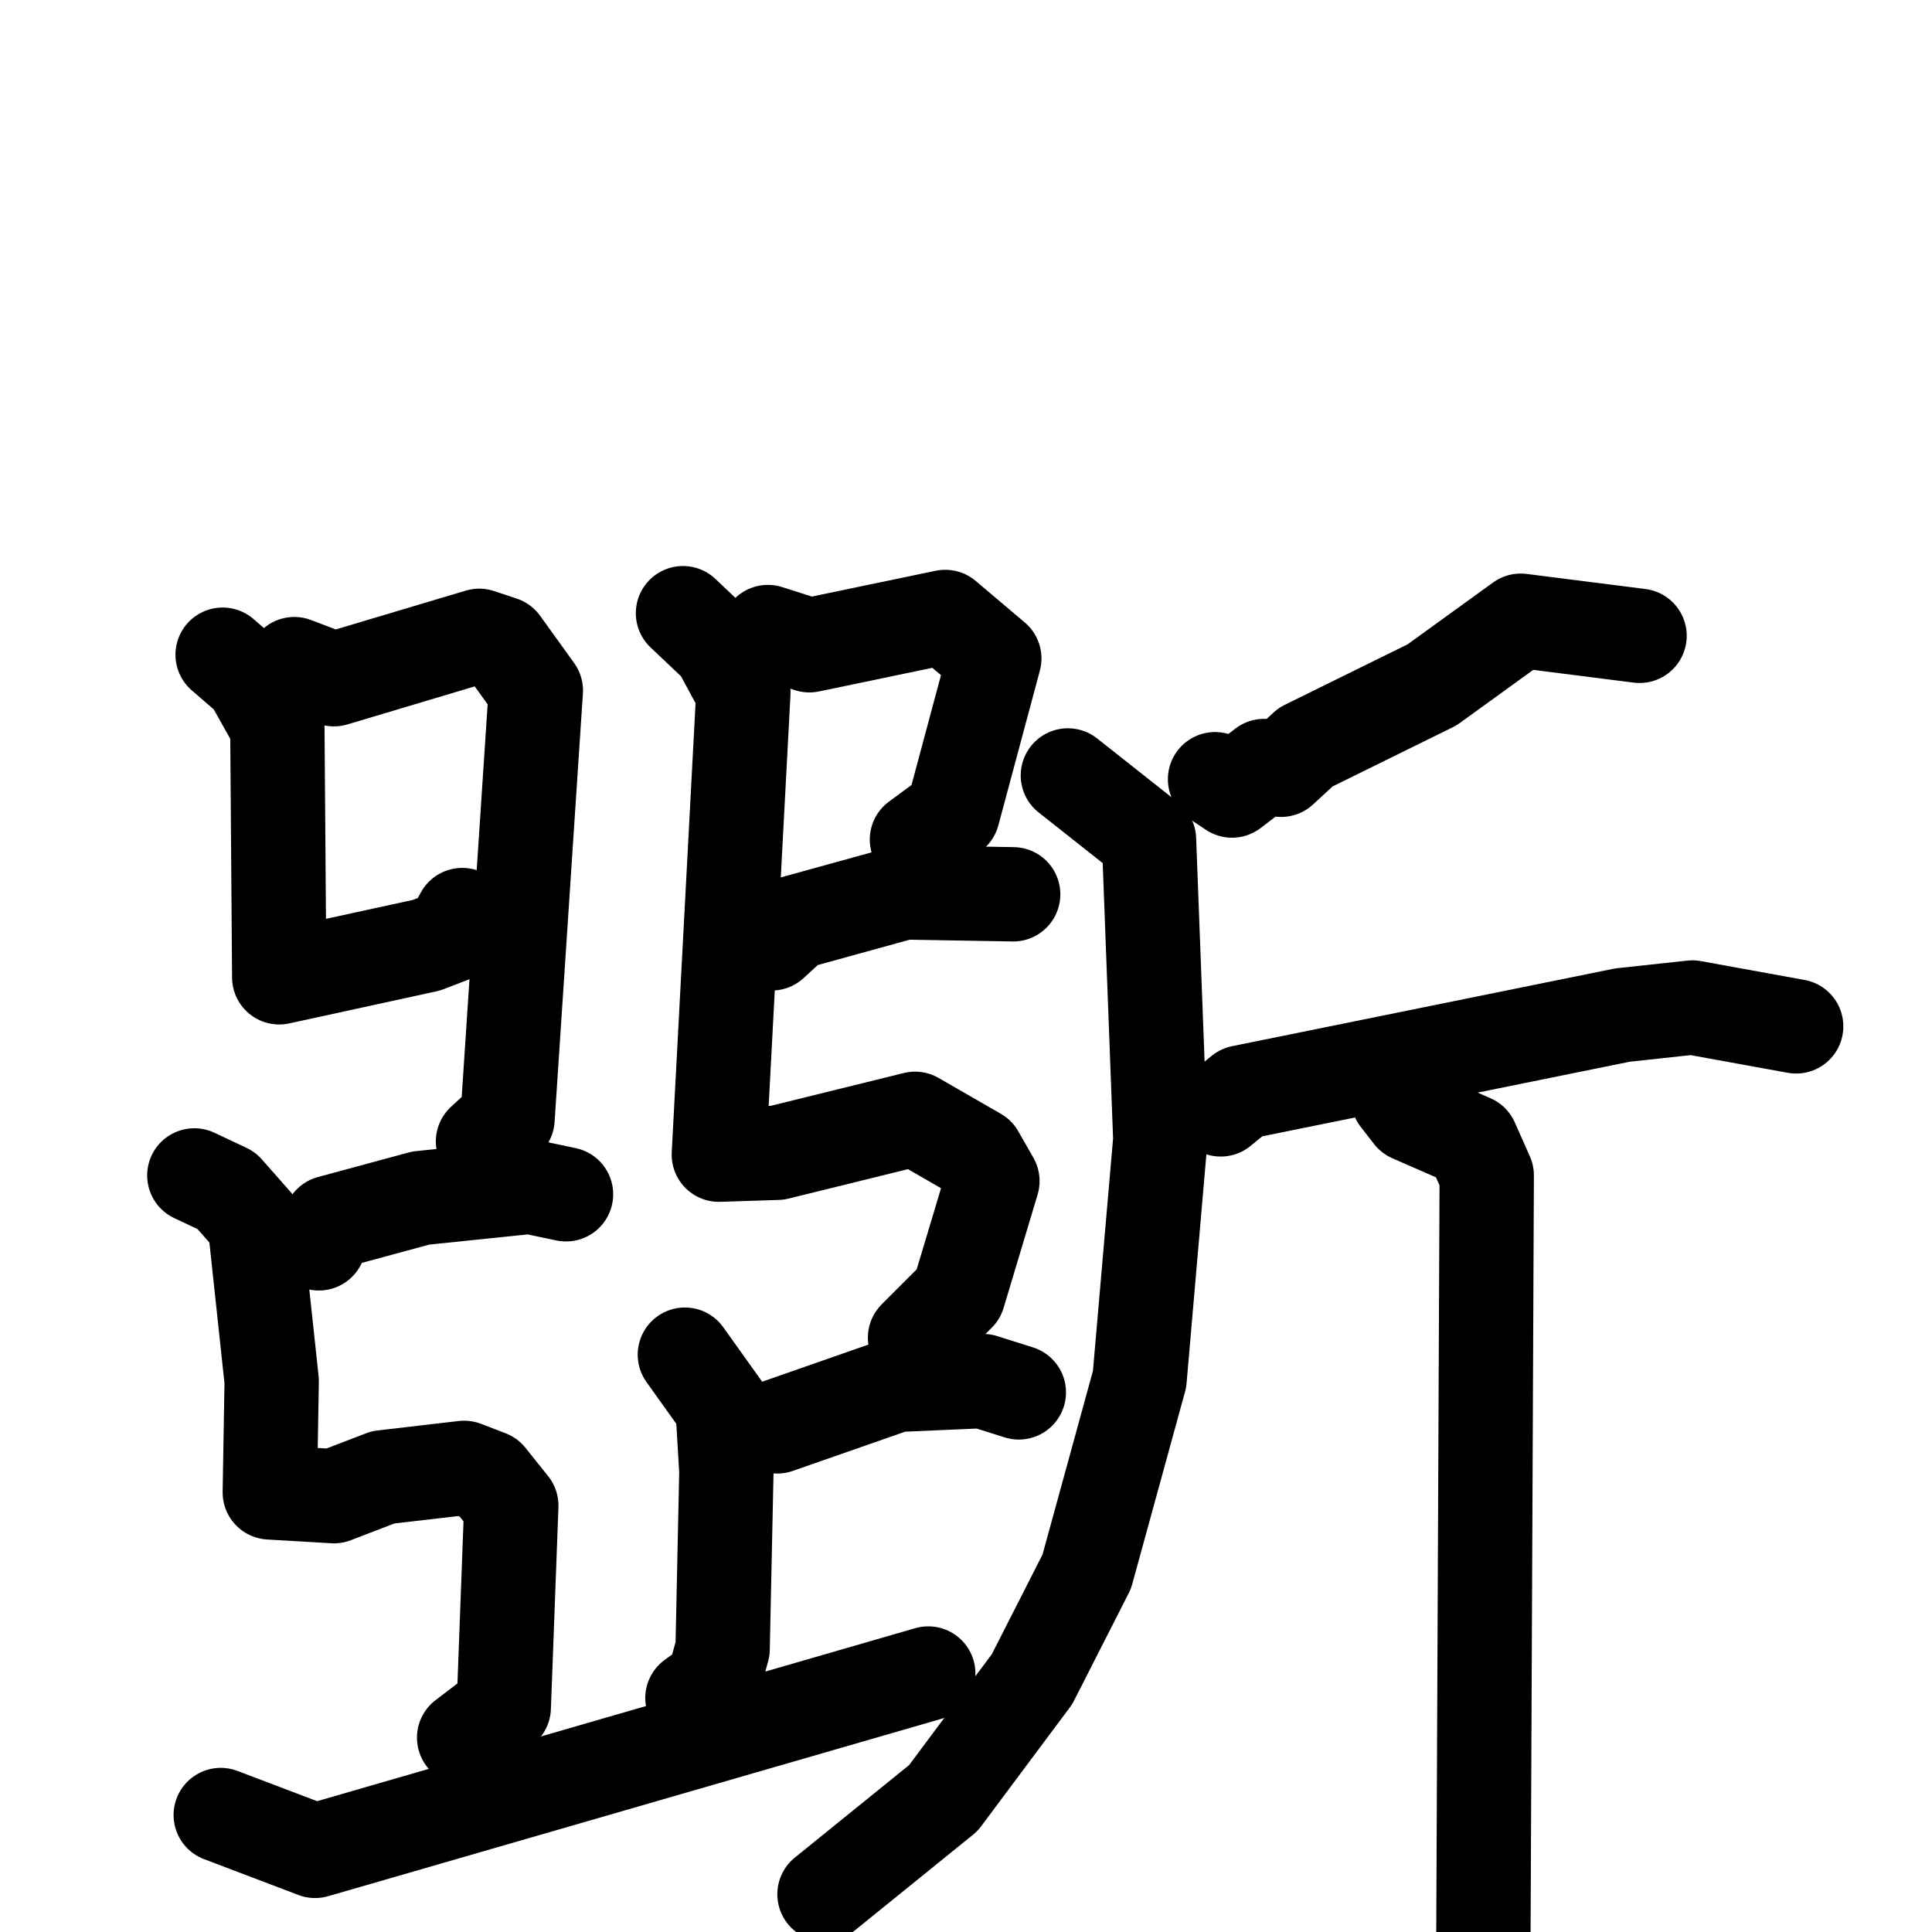 <svg xmlns="http://www.w3.org/2000/svg" viewBox="0 0 1024 1024">
  <g style="fill:none;stroke:#000000;stroke-width:50;stroke-linecap:round;stroke-linejoin:round;" transform="scale(1, 1) translate(0, 0)">
    <path d="M 118.0,347.0 L 133.0,360.0 L 147.0,385.0 L 148.0,518.0 L 226.0,501.0 L 239.0,496.0 L 245.0,485.0"/>
    <path d="M 156.0,352.0 L 177.0,360.0 L 254.0,337.0 L 266.0,341.0 L 284.0,366.0 L 269.0,593.0 L 256.0,605.0"/>
    <path d="M 169.0,659.0 L 175.0,648.0 L 223.0,635.0 L 281.0,629.0 L 300.0,633.0"/>
    <path d="M 103.0,623.0 L 120.0,631.0 L 135.0,648.0 L 144.0,732.0 L 143.0,791.0 L 177.0,793.0 L 203.0,783.0 L 246.0,778.0 L 259.0,783.0 L 271.0,798.0 L 267.0,905.0 L 246.0,921.0"/>
    <path d="M 407.0,335.0 L 429.0,342.0 L 501.0,327.0 L 527.0,349.0 L 505.0,431.0 L 486.0,445.0"/>
    <path d="M 409.0,500.0 L 421.0,489.0 L 479.0,473.0 L 537.0,474.0"/>
    <path d="M 362.0,325.0 L 381.0,343.0 L 394.0,367.0 L 381.0,612.0 L 412.0,611.0 L 485.0,593.0 L 518.0,612.0 L 526.0,626.0 L 508.0,686.0 L 485.0,709.0"/>
    <path d="M 412.0,756.0 L 475.0,734.0 L 521.0,732.0 L 540.0,738.0"/>
    <path d="M 363.0,718.0 L 383.0,746.0 L 385.0,780.0 L 383.0,874.0 L 378.0,892.0 L 367.0,900.0"/>
    <path d="M 117.0,962.0 L 167.0,981.0 L 492.0,887.0"/>
    <path d="M 869.0,337.0 L 806.0,329.0 L 759.0,363.0 L 692.0,396.0 L 679.0,408.0 L 670.0,406.0 L 653.0,419.0 L 644.0,413.0"/>
    <path d="M 566.0,411.0 L 609.0,445.0 L 615.0,604.0 L 604.0,731.0 L 576.0,833.0 L 547.0,890.0 L 500.0,953.0 L 437.0,1004.0"/>
    <path d="M 647.0,588.0 L 658.0,579.0 L 860.0,538.0 L 897.0,534.0 L 952.0,544.0"/>
    <path d="M 741.0,582.0 L 748.0,591.0 L 780.0,605.0 L 788.0,623.0 L 786.0,1079.0"/>
  </g>
</svg>

